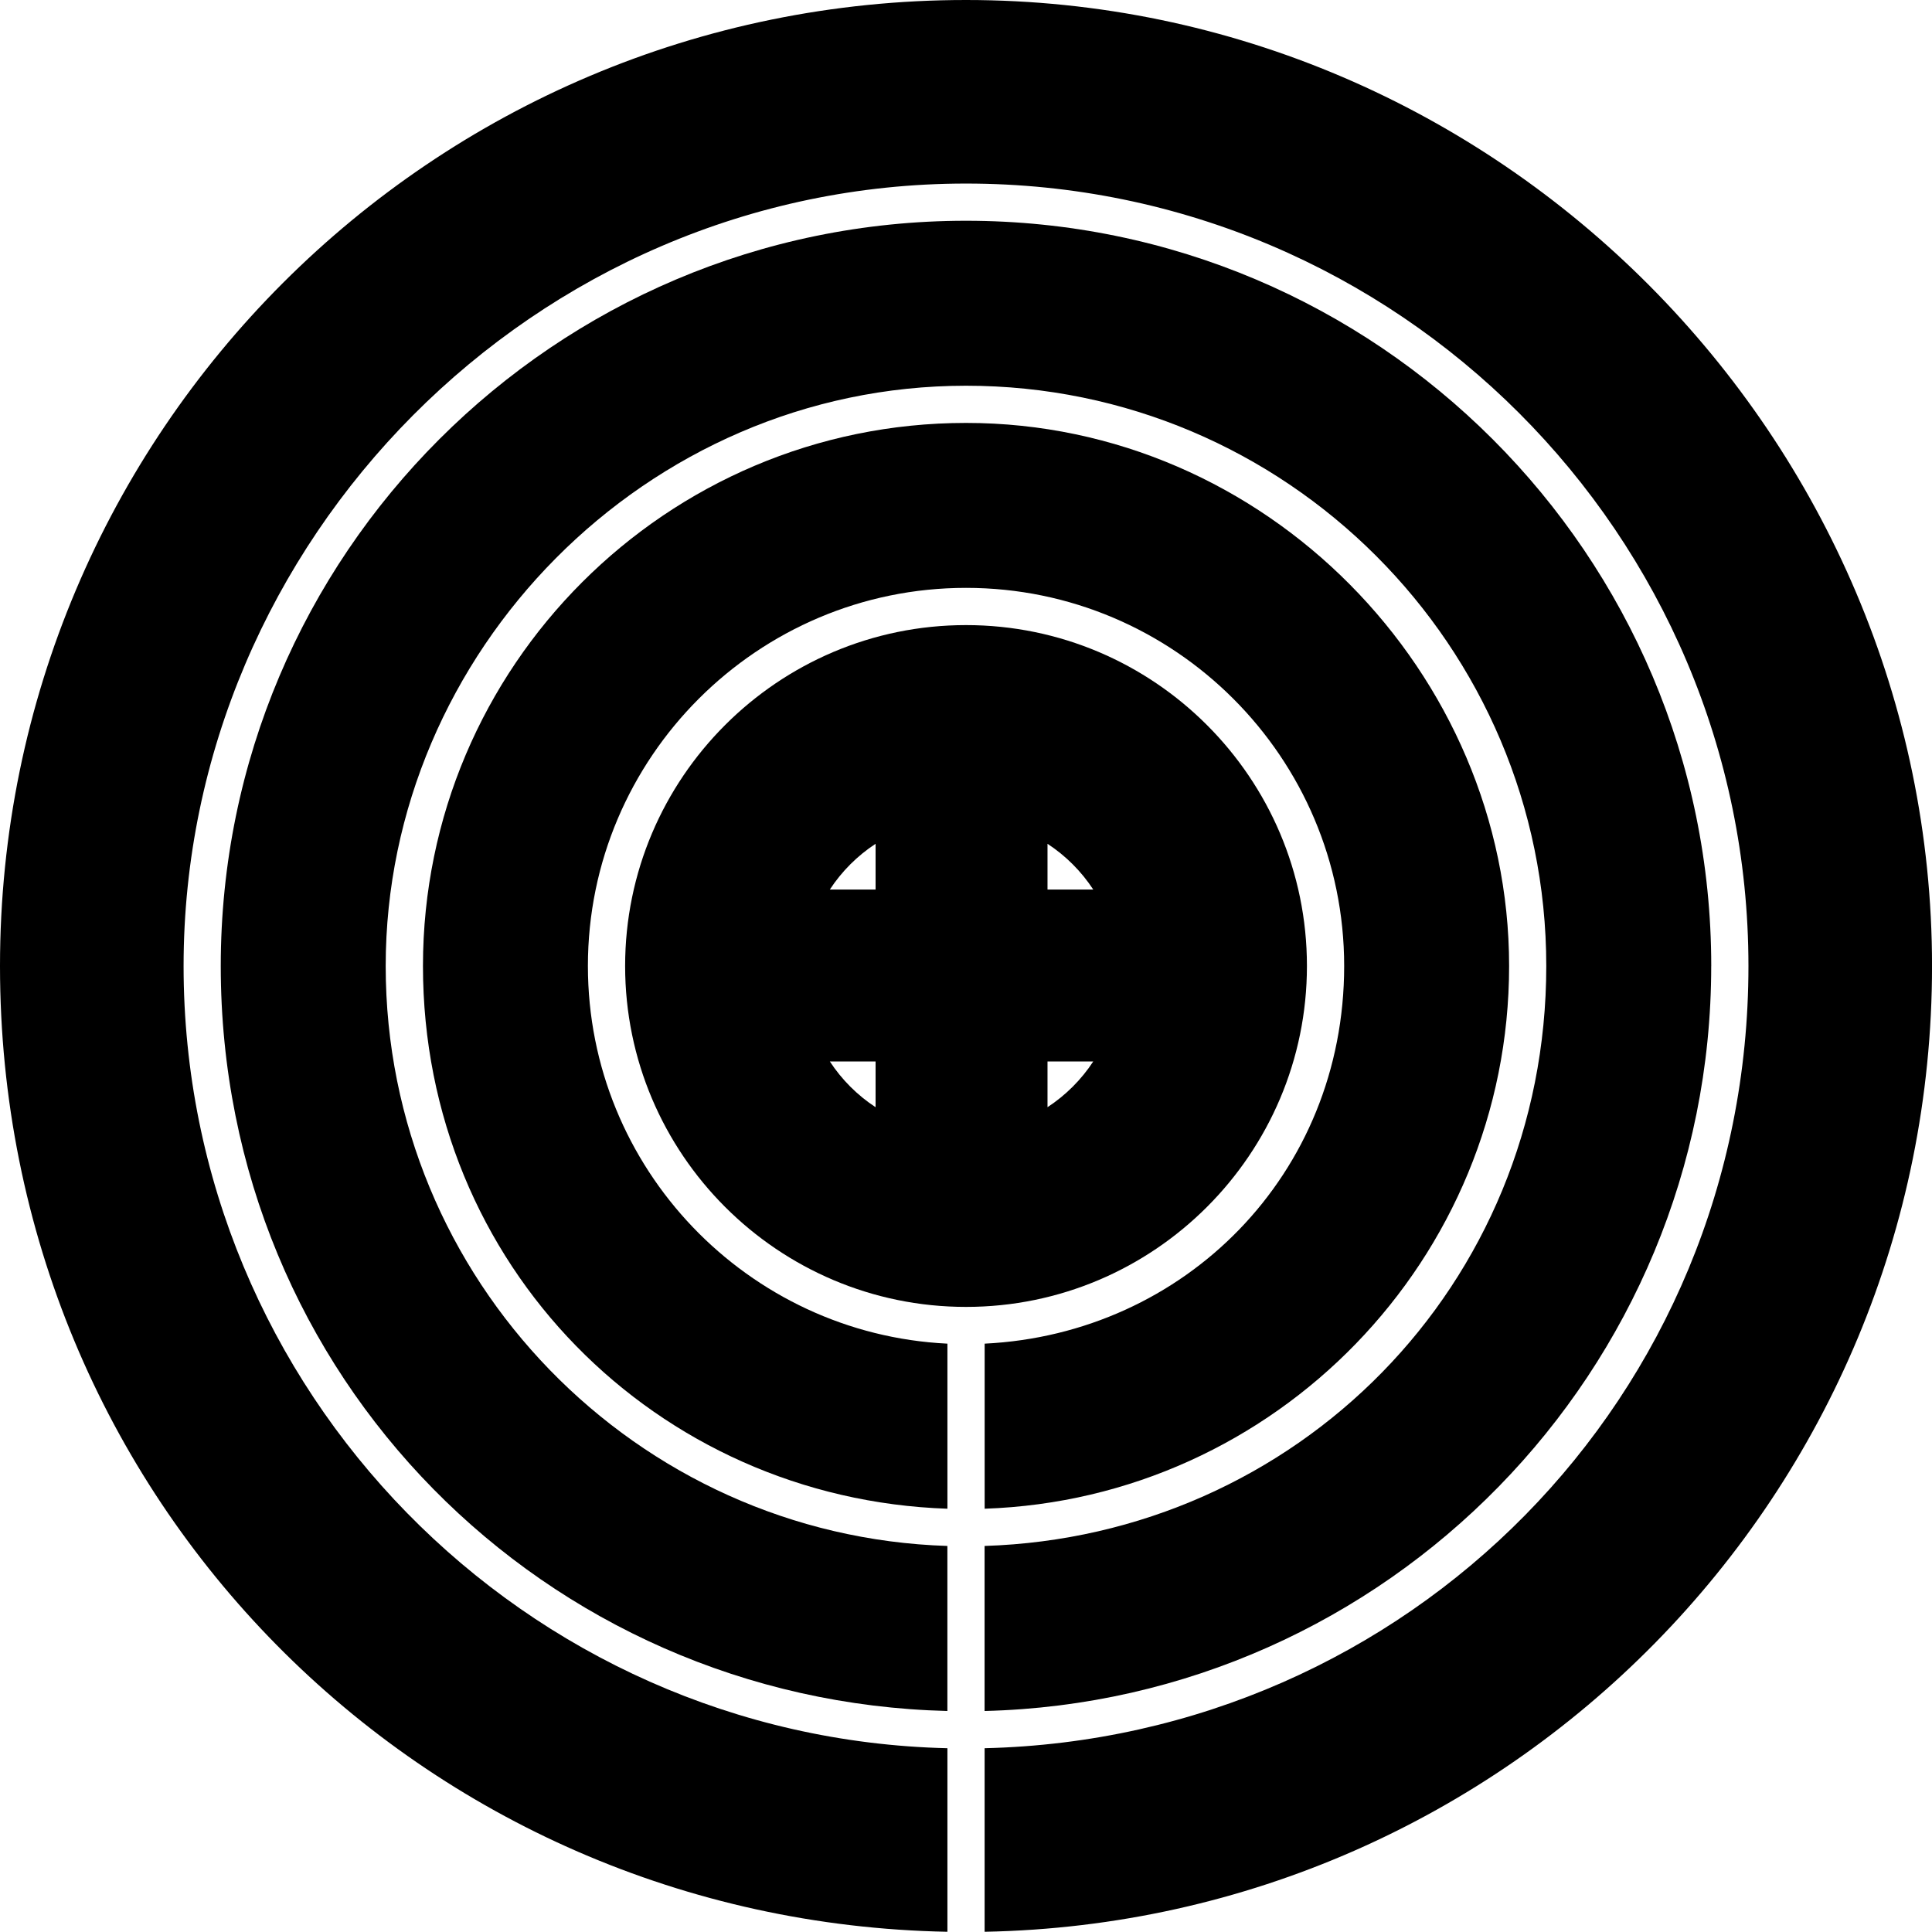 <svg id="Layer_1" data-name="Layer 1" xmlns="http://www.w3.org/2000/svg" viewBox="0 0 603 602.93">   <path d="M407.91,301.5c0-58.67-47.73-106.4-106.4-106.4s-106.4,47.73-106.4,106.4,47.73,106.4,106.4,106.4,106.4-47.73,106.4-106.4Zm-80.97-38.14c5.69,3.72,10.55,8.59,14.28,14.28h-14.28v-14.28Zm0,67.93h14.28c-3.72,5.69-8.59,10.55-14.28,14.28v-14.28Zm-53.66,14.28c-5.69-3.72-10.55-8.59-14.28-14.28h14.28v14.28Zm0-67.93h-14.28c3.72-5.69,8.59-10.55,14.28-14.28v14.28Z"></path>   <path d="M183.49,301.5c0-65.07,52.94-118.02,118.02-118.02s118.02,52.94,118.02,118.02-49.82,114.83-112.21,117.87v51.52c90.78-3.07,163.69-77.87,163.69-169.39s-76.04-169.5-169.5-169.5-169.5,76.04-169.5,169.5,72.91,166.32,163.69,169.39v-51.52c-62.39-3.04-112.21-54.74-112.21-117.87Z"></path>   <path d="M301.5,0C134.99,0,0,134.99,0,301.5s131.86,298.33,295.7,301.43v-57.29c-131.99-3.1-238.4-111.42-238.4-244.14S166.84,57.29,301.5,57.29s244.21,109.55,244.21,244.21-106.42,241.04-238.4,244.14v57.29c163.83-3.1,295.7-136.86,295.7-301.43S468.02,0,301.5,0Z"></path>   <path d="M534.1,301.5c0-128.25-104.34-232.6-232.6-232.6S68.9,173.25,68.9,301.5s101.21,229.43,226.79,232.52v-51.51c-97.19-3.08-175.31-83.09-175.31-181.01S201.64,120.39,301.5,120.39s181.11,81.25,181.11,181.11-78.12,177.93-175.31,181.01v51.51c125.58-3.09,226.79-106.21,226.79-232.52Z"></path> </svg>